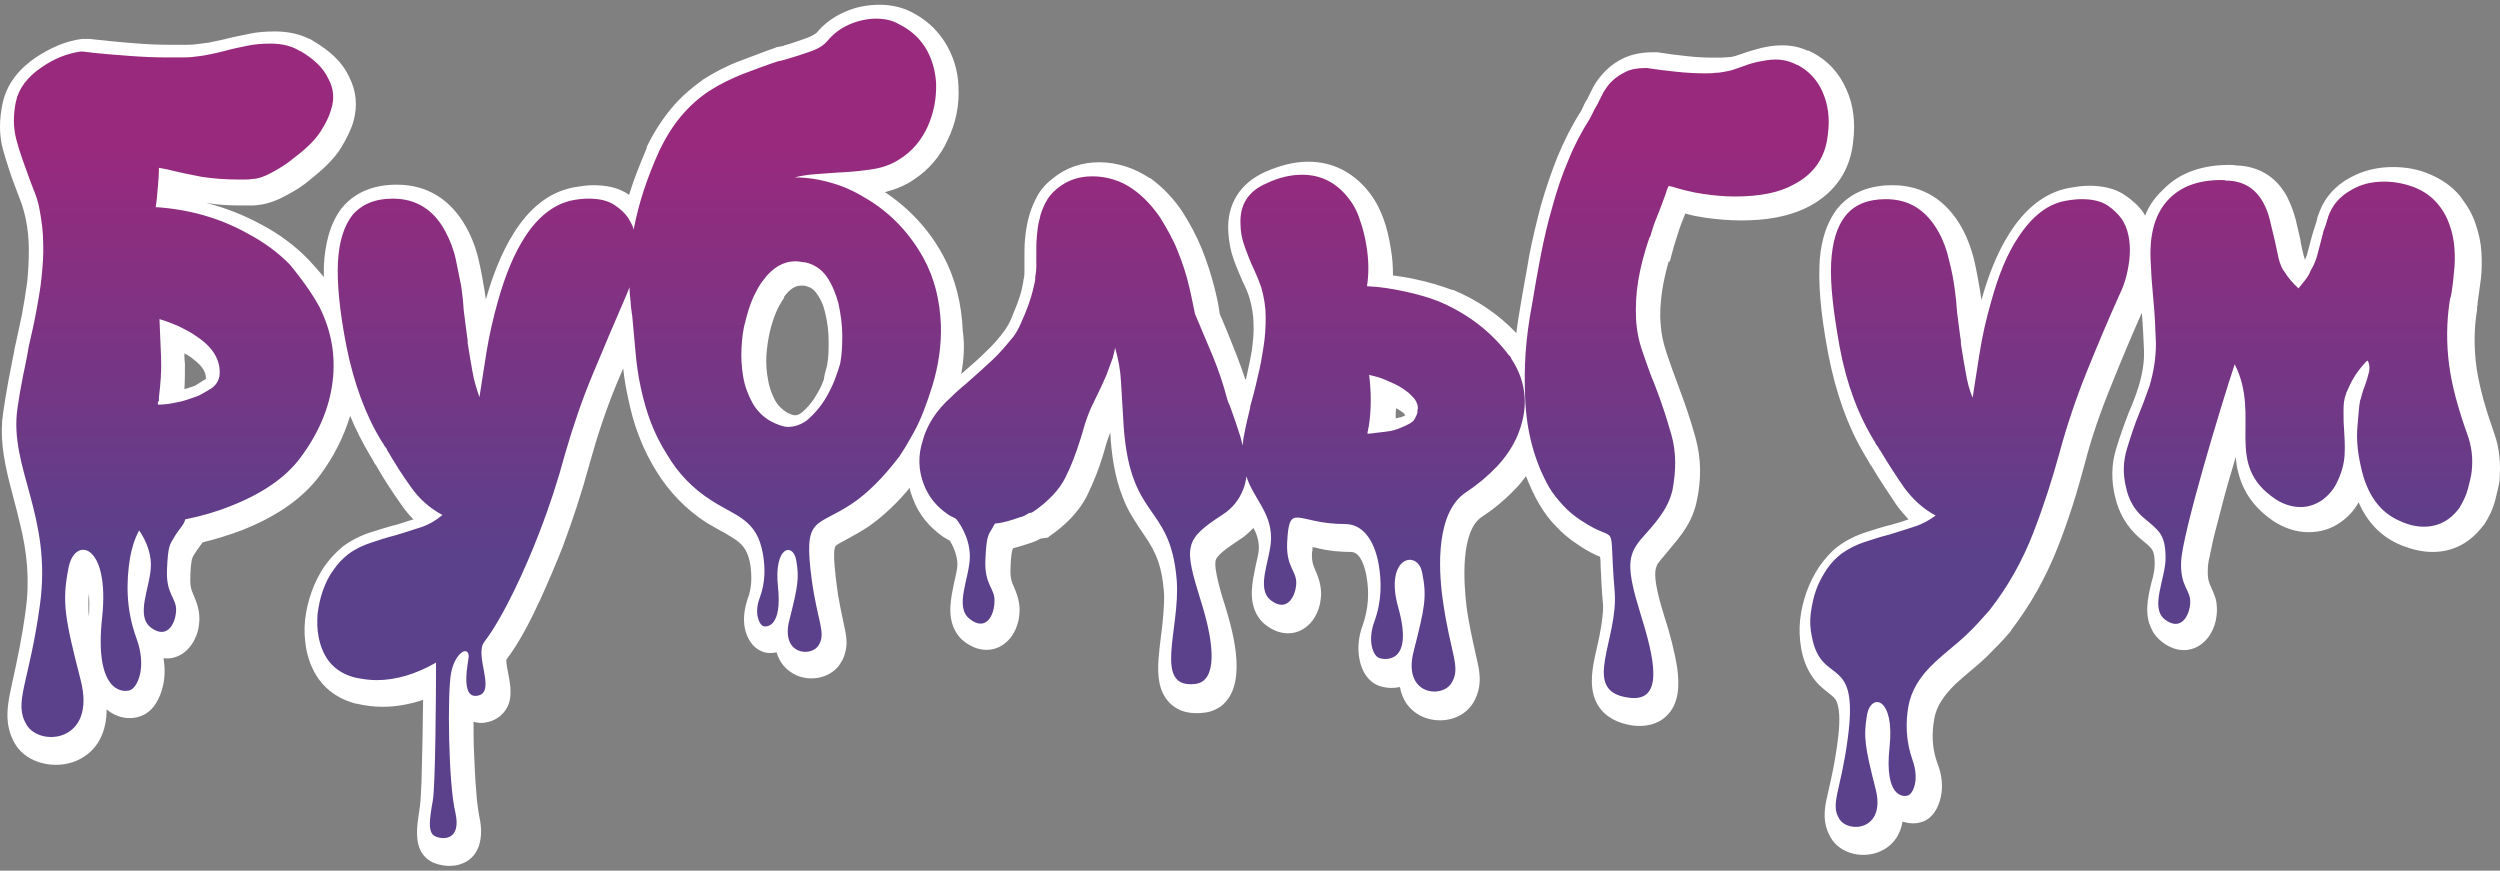 <svg width="201" height="70" viewBox="0 0 201 70" fill="none" xmlns="http://www.w3.org/2000/svg"><rect x="0" y="0" width="201" height="70" fill="#808080" stroke="none"/><path fill-rule="evenodd" clip-rule="evenodd" d="M77.276 30.085C77.319 30.042 77.319 30.042 77.362 29.999C78.009 29.441 78.656 28.883 79.26 28.282C79.821 27.767 80.338 27.166 80.813 26.522C80.985 26.265 81.158 25.964 81.287 25.664C81.46 25.235 81.632 24.805 81.805 24.376C81.934 23.99 82.064 23.646 82.15 23.26C82.193 23.046 82.236 22.831 82.279 22.616V22.531L82.322 22.359C82.365 22.187 82.365 21.973 82.365 21.758V20.728C82.365 20.213 82.365 19.741 82.409 19.269C82.452 18.711 82.538 18.196 82.667 17.638C82.797 17.08 83.012 16.522 83.271 16.007C83.573 15.363 84.047 14.805 84.608 14.376C85.686 13.474 86.98 13.045 88.403 13.045C89.137 13.045 89.827 13.174 90.517 13.388C91.207 13.603 91.854 13.946 92.458 14.333H92.501C93.493 15.062 94.355 15.964 95.045 16.994C95.649 17.938 96.21 18.968 96.641 20.041C97.029 21.028 97.374 22.058 97.633 23.089C97.806 23.775 97.978 24.505 98.064 25.235C98.539 26.308 98.97 27.424 99.401 28.497C99.66 29.183 99.919 29.87 100.135 30.557C100.135 30.514 100.135 30.471 100.178 30.471C100.35 29.698 100.523 28.926 100.652 28.153C100.738 27.466 100.825 26.737 100.781 26.007C100.781 25.32 100.652 24.677 100.48 24.033C100.35 23.561 100.135 23.089 99.919 22.659C99.66 22.058 99.401 21.458 99.186 20.857C98.927 20.127 98.798 19.397 98.754 18.625C98.625 16.436 99.703 14.719 101.73 13.818C102.809 13.345 103.973 13.002 105.181 13.002C107.121 13.002 108.717 13.818 109.968 15.32C110.529 16.007 110.917 16.736 111.219 17.552C111.521 18.367 111.693 19.183 111.822 19.998C111.952 20.728 111.995 21.415 111.995 22.144C112.599 22.23 113.203 22.316 113.763 22.445C114.798 22.659 115.79 22.96 116.739 23.303H116.782H116.825C118.766 24.119 120.491 25.277 121.915 26.78C122.001 26.007 122.13 25.277 122.26 24.505C122.475 23.174 122.734 21.887 122.95 20.556C123.209 19.183 123.554 17.809 123.899 16.479C124.287 15.148 124.718 13.861 125.236 12.573C125.753 11.328 126.357 10.126 127.09 8.968C127.176 8.839 127.22 8.71 127.263 8.624C127.349 8.41 127.478 8.152 127.608 7.98C127.78 7.637 127.953 7.294 128.125 6.95C128.384 6.478 128.729 6.049 129.117 5.663C129.548 5.233 130.066 4.89 130.627 4.633C131.317 4.332 132.093 4.203 132.869 4.203H133.128H133.258C134.034 4.332 134.767 4.418 135.543 4.504C136.277 4.59 136.967 4.633 137.7 4.633C137.915 4.633 138.174 4.633 138.39 4.633C138.606 4.633 138.821 4.59 139.037 4.59C139.209 4.59 139.339 4.547 139.511 4.504C139.727 4.418 139.943 4.375 140.158 4.289C140.633 4.117 141.107 3.989 141.581 3.86C142.142 3.731 142.703 3.645 143.263 3.645C143.997 3.645 144.687 3.774 145.334 4.075H145.42L145.765 4.246C146.973 4.89 147.878 5.877 148.439 7.165C149.043 8.452 149.172 9.912 149 11.328C148.784 13.646 147.576 15.449 145.506 16.565C143.824 17.466 141.883 17.723 139.986 17.723C139.037 17.723 138.088 17.638 137.139 17.509C136.578 17.423 136.061 17.337 135.5 17.166L135.414 17.38C135.241 17.809 135.069 18.238 134.94 18.668C134.81 19.054 134.681 19.483 134.551 19.912L134.25 21.028H134.163C133.948 21.758 133.775 22.531 133.646 23.303C133.516 24.204 133.43 25.149 133.516 26.05C133.559 26.823 133.732 27.595 133.991 28.368C134.293 29.269 134.595 30.128 134.94 31.029C135.457 32.402 135.932 33.776 136.32 35.192C136.794 36.909 136.794 38.626 136.406 40.343C135.975 42.36 134.767 43.476 133.516 45.021C133.387 45.193 133.214 45.365 133.171 45.579C132.826 46.438 133.559 48.712 133.818 49.571C134.25 50.901 134.638 52.361 134.853 53.734C135.026 55.065 135.026 56.61 133.948 57.597C133.214 58.284 132.222 58.456 131.23 58.327C130.109 58.155 129.074 57.683 128.47 56.696C127.78 55.537 127.953 54.12 128.211 52.876C128.47 51.717 128.772 50.515 128.858 49.356C128.902 49.013 128.902 48.669 128.858 48.326C128.772 47.339 128.729 46.395 128.686 45.407C128.686 45.236 128.686 44.978 128.643 44.764C128.557 44.721 128.427 44.678 128.341 44.635C127.78 44.377 127.263 44.077 126.788 43.734C126.184 43.347 125.581 42.832 125.106 42.317C124.589 41.802 124.157 41.201 123.769 40.557C123.338 39.828 122.993 39.055 122.691 38.283C122.432 38.626 122.173 38.969 121.872 39.27C121.052 40.128 120.146 40.901 119.154 41.545C117.386 42.703 117.688 46.91 117.904 48.712C118.076 50.086 118.378 51.373 118.68 52.747C118.896 53.648 119.111 54.593 118.853 55.537C118.766 55.88 118.637 56.181 118.464 56.481C117.645 57.855 115.833 58.241 114.41 57.64C113.332 57.168 112.728 56.267 112.556 55.236C111.952 55.365 111.348 55.322 110.787 55.108C109.968 54.764 109.494 53.949 109.321 53.09C109.105 52.146 109.235 51.116 109.58 50.215C110.011 48.97 110.097 47.682 109.882 46.438C109.795 45.837 109.45 44.377 108.631 44.377C107.725 44.377 106.82 44.292 105.957 44.077C105.828 44.034 105.655 43.991 105.526 43.991C105.526 44.163 105.526 44.334 105.483 44.42C105.439 45.45 105.698 45.579 106 46.48C106.129 46.867 106.216 47.296 106.216 47.725C106.216 47.983 106.173 48.283 106.129 48.541C105.655 50.687 103.628 51.674 101.773 50.258C101.428 50 101.17 49.657 100.997 49.313C100.393 48.111 100.695 46.738 100.954 45.493C101.04 45.064 101.213 44.506 101.213 44.034C101.213 43.476 101.04 42.918 100.781 42.446C100.436 42.789 100.091 43.133 99.66 43.39C99.229 43.691 97.978 44.463 97.763 44.978C97.504 45.665 98.323 48.154 98.539 48.841C99.186 50.987 100.35 55.194 98.108 56.825C97.719 57.082 97.288 57.254 96.857 57.297C95.822 57.425 94.83 57.297 94.053 56.524C93.105 55.58 93.061 54.206 93.148 52.962C93.234 51.76 93.45 50.558 93.536 49.356C93.579 48.755 93.622 48.154 93.579 47.554C93.406 45.622 93.061 44.549 91.983 43.004C91.293 41.974 90.689 41.115 90.258 39.956C89.611 38.325 89.352 36.48 89.266 34.763C89.18 35.021 89.05 35.321 88.964 35.621C88.878 35.922 88.792 36.222 88.705 36.523C88.36 37.682 87.929 38.755 87.412 39.828C86.722 41.201 85.6 42.274 84.349 43.133L84.263 43.218L83.659 43.304C83.444 43.433 83.228 43.519 83.012 43.605C82.495 43.776 81.977 43.948 81.46 44.077C81.46 44.12 81.417 44.12 81.417 44.163C81.287 44.42 81.244 45.493 81.244 45.751C81.201 46.781 81.46 46.91 81.762 47.811C81.891 48.197 81.977 48.627 81.977 49.056C81.977 49.313 81.934 49.614 81.891 49.871C81.417 52.017 79.389 53.005 77.535 51.588C77.19 51.331 76.931 50.987 76.759 50.644C76.155 49.442 76.457 48.069 76.716 46.824C76.802 46.395 76.974 45.837 76.974 45.365C76.974 44.764 76.716 44.034 76.371 43.476C76.198 43.39 76.025 43.261 75.853 43.176C74.732 42.403 73.869 41.373 73.395 40.085C73.308 39.828 73.179 39.527 73.136 39.227C72.187 40.386 71.066 41.459 69.858 42.317C69.211 42.746 68.564 43.09 67.874 43.476C67.702 43.562 67.27 43.776 67.184 43.905C66.882 44.249 67.227 46.652 67.27 47.038C67.4 48.111 67.615 49.099 67.831 50.129C68.004 50.901 68.176 51.631 67.96 52.447C67.874 52.747 67.788 53.005 67.615 53.262C66.925 54.464 65.286 54.85 64.036 54.292C63.173 53.906 62.656 53.219 62.44 52.447C62.052 52.532 61.62 52.532 61.232 52.361C60.499 52.06 60.068 51.331 59.895 50.558C59.723 49.742 59.852 48.927 60.111 48.154C60.456 47.253 60.456 46.352 60.327 45.407C60.197 44.678 59.981 44.077 59.421 43.605C59.119 43.347 58.731 43.133 58.386 42.918C57.825 42.618 57.307 42.317 56.79 42.017C55.151 40.944 53.814 39.57 52.779 37.896C52.218 36.995 51.744 36.051 51.356 35.021C50.968 34.033 50.709 33.003 50.493 31.973C50.321 31.201 50.191 30.428 50.105 29.613C49.932 30.042 49.717 30.514 49.544 30.943C48.682 33.046 47.992 35.149 47.388 37.338C46.784 39.57 46.051 41.802 45.231 43.991C44.671 45.407 44.067 46.824 43.42 48.24C42.687 49.828 41.781 51.631 40.703 53.047C40.703 53.305 40.789 53.82 40.832 53.992C41.048 55.108 41.307 56.352 40.487 57.297C40.185 57.64 39.797 57.898 39.323 58.026C38.892 58.155 38.46 58.155 38.072 58.026C38.072 58.885 38.072 59.743 38.115 60.559C38.158 61.589 38.201 62.576 38.288 63.606C38.331 64.293 38.417 65.022 38.547 65.709C38.892 67.254 38.633 69.057 36.864 69.529C36.174 69.701 35.398 69.615 34.751 69.315C33.069 68.456 33.544 66.353 33.759 64.851C33.845 64.25 33.845 63.434 33.889 62.834C33.932 61.632 33.932 60.43 33.975 59.228C33.975 58.241 34.018 57.254 34.018 56.267C32.983 56.61 31.905 56.825 30.783 56.825C30.05 56.825 29.36 56.739 28.627 56.567H28.584C26.341 55.966 25.047 54.378 24.616 52.146C24.486 51.373 24.443 50.601 24.53 49.828C24.616 49.056 24.788 48.326 25.047 47.596C25.306 46.867 25.651 46.18 26.082 45.536C26.514 44.935 26.988 44.42 27.549 43.948C28.239 43.433 29.015 43.047 29.834 42.789C30.524 42.575 31.171 42.36 31.861 42.188C32.336 42.06 32.767 41.888 33.242 41.759C32.853 41.373 32.551 40.987 32.25 40.557C31.56 39.57 30.869 38.54 30.266 37.467L30.18 37.338L30.136 37.295C30.093 37.21 30.05 37.124 30.007 37.038C29.921 36.909 29.834 36.737 29.748 36.609C29.144 35.579 28.584 34.506 28.152 33.432C27.635 35.149 26.815 36.737 25.737 38.197C24.184 40.3 21.856 41.673 19.483 42.618C18.448 43.004 17.37 43.347 16.292 43.605C16.119 43.862 15.904 44.12 15.688 44.463C15.602 44.592 15.516 44.721 15.473 44.849C15.343 45.107 15.3 46.18 15.3 46.438C15.257 47.468 15.516 47.596 15.818 48.498C15.947 48.884 16.033 49.313 16.033 49.742C16.033 50 15.99 50.3 15.947 50.558C15.602 52.103 14.437 53.09 13.143 52.919C13.273 53.648 13.273 54.421 13.1 55.151C12.885 56.095 12.367 57.168 11.375 57.554C10.383 57.941 9.348 57.683 8.572 57.039C8.572 58.756 7.925 60.387 6.157 61.16C4.475 61.889 2.146 61.417 1.197 59.786C0.981 59.4 0.809 59.014 0.722 58.584C0.421 57.383 0.722 56.095 0.981 54.893C1.412 52.962 1.801 51.073 2.059 49.099C2.404 46.652 2.189 44.42 1.585 42.017C1.111 39.956 0.421 37.939 0.205 35.836C0.119 34.978 0.119 34.076 0.248 33.218C0.377 32.359 0.507 31.501 0.679 30.6C0.852 29.784 0.981 28.969 1.154 28.196V28.153V28.11C1.369 27.209 1.542 26.265 1.758 25.32C1.93 24.419 2.059 23.561 2.189 22.659C2.275 21.801 2.318 20.942 2.318 20.084C2.318 19.226 2.232 18.367 2.059 17.552C1.973 17.166 1.887 16.822 1.758 16.436C1.585 15.964 1.412 15.534 1.24 15.062C0.852 14.075 0.55 13.088 0.248 12.058C-0.097 10.813 -0.054 9.568 0.205 8.324C0.55 6.693 1.585 5.491 2.922 4.59C4.043 3.86 5.251 3.302 6.588 3.13H6.674H7.105H7.192C8.399 3.259 9.564 3.388 10.771 3.474C11.763 3.559 12.755 3.602 13.747 3.602H14.826C15.127 3.602 15.429 3.602 15.731 3.559C16.076 3.517 16.421 3.474 16.766 3.431C17.154 3.345 17.586 3.259 17.974 3.173C18.621 3.002 19.268 2.873 19.915 2.744C20.648 2.572 21.381 2.529 22.114 2.529C23.063 2.529 24.012 2.701 24.875 3.13H24.918L25.263 3.345C26.427 4.032 27.506 4.933 28.066 6.178C28.67 7.337 28.756 8.538 28.411 9.783C28.195 10.513 27.807 11.242 27.419 11.886C26.815 12.873 25.823 13.732 24.918 14.461C24.357 14.934 23.753 15.32 23.106 15.663C22.416 16.049 21.597 16.393 20.777 16.479C20.519 16.522 20.26 16.522 20.001 16.522H19.44C18.491 16.522 17.5 16.479 16.551 16.307C18.103 16.693 19.613 17.294 21.036 18.067C22.416 18.797 23.71 19.741 24.788 20.857C25.22 21.329 25.651 21.801 26.039 22.273C26.039 21.973 26.039 21.672 26.039 21.372C26.125 19.741 26.47 18.024 27.506 16.693C28.627 15.363 30.18 14.848 31.905 14.848C34.406 14.848 36.261 16.092 37.468 18.238C37.943 19.097 38.288 19.998 38.503 20.985C38.676 21.715 38.805 22.488 38.935 23.217C38.978 23.518 39.021 23.818 39.064 24.076C39.582 22.23 40.315 20.299 41.35 18.668C42.471 16.908 44.024 15.449 46.137 15.062C46.655 14.976 47.172 14.891 47.69 14.891C48.725 14.891 49.717 15.062 50.579 15.663C50.968 14.376 51.485 13.131 52.003 11.886V11.843V11.8C52.52 10.727 53.167 9.697 53.944 8.753C54.677 7.852 55.582 7.079 56.531 6.392C57.48 5.791 58.472 5.276 59.507 4.89C60.456 4.547 61.405 4.16 62.397 3.817L62.483 3.774H62.569C62.699 3.731 62.871 3.731 63.001 3.688L63.044 3.645H63.087C63.691 3.474 64.294 3.259 64.898 3.044C65.114 2.959 65.502 2.787 65.675 2.615C66.278 1.886 67.055 1.328 67.96 0.941C68.823 0.555 69.772 0.383 70.721 0.383C71.583 0.383 72.446 0.555 73.222 0.941C74.344 1.499 75.249 2.272 75.939 3.345C76.629 4.418 77.017 5.663 77.061 6.95C77.147 8.452 76.845 9.912 76.198 11.242C75.594 12.573 74.689 13.646 73.438 14.461C72.748 14.934 71.971 15.234 71.152 15.449C73.136 16.779 74.732 18.496 75.853 20.599C76.845 22.445 77.319 24.505 77.406 26.608C77.578 27.767 77.492 28.926 77.276 30.085ZM7.149 49.571C7.192 48.97 7.192 48.369 7.149 47.768C7.105 47.983 7.105 48.197 7.105 48.455C7.105 48.841 7.105 49.227 7.149 49.571ZM172.462 17.337C172.419 17.294 172.419 17.251 172.375 17.166C171.987 16.565 171.427 16.092 170.866 15.706C170.003 15.105 168.968 14.934 167.933 14.934C167.416 14.934 166.898 15.019 166.381 15.105C164.267 15.492 162.715 16.951 161.593 18.711C160.558 20.299 159.825 22.273 159.307 24.119C159.264 23.818 159.221 23.518 159.178 23.26C159.049 22.531 158.919 21.758 158.747 21.028C158.531 20.084 158.186 19.14 157.712 18.281C156.504 16.135 154.649 14.891 152.148 14.891C150.423 14.891 148.87 15.406 147.749 16.736C146.714 18.067 146.326 19.784 146.282 21.415C146.196 23.732 146.584 26.308 147.016 28.582C147.576 31.415 148.482 34.205 149.992 36.694C150.078 36.823 150.164 36.995 150.25 37.124C150.293 37.21 150.337 37.295 150.38 37.381L150.423 37.424L150.466 37.467C151.07 38.497 151.76 39.527 152.45 40.557C152.752 40.987 153.097 41.373 153.442 41.759C152.967 41.931 152.536 42.06 152.062 42.188C151.372 42.36 150.682 42.575 150.035 42.789C149.215 43.047 148.439 43.433 147.749 43.948C147.188 44.377 146.714 44.935 146.282 45.536C145.851 46.18 145.506 46.867 145.247 47.596C144.989 48.326 144.816 49.056 144.73 49.828C144.644 50.601 144.687 51.373 144.816 52.146C144.989 53.09 145.334 53.992 145.981 54.764C146.369 55.236 146.8 55.537 147.274 55.923C147.533 56.138 147.663 56.309 147.749 56.653C148.008 57.554 147.835 59.014 147.706 59.915C147.533 61.203 147.274 62.447 146.973 63.735C146.757 64.636 146.584 65.495 146.8 66.396C146.886 66.739 147.016 67.04 147.188 67.34C147.965 68.671 149.776 69.057 151.156 68.456C152.234 67.984 152.795 67.083 152.967 66.053C153.485 66.224 154.046 66.267 154.606 66.053C155.426 65.752 155.857 64.894 156.03 64.121C156.245 63.22 156.116 62.233 155.771 61.374C155.34 60.215 155.296 59.014 155.512 57.812C155.685 56.696 156.418 55.794 157.194 55.022C157.97 54.292 158.833 53.648 159.652 52.876C160.343 52.189 161.033 51.502 161.68 50.73V50.687C163.232 48.669 164.483 46.438 165.432 44.034C166.294 41.845 166.984 39.656 167.588 37.381C168.149 35.192 168.882 33.089 169.745 30.986C170.521 29.055 171.34 27.08 172.203 25.149C172.289 26.136 172.332 27.123 172.375 28.11C172.419 29.098 172.246 30.085 171.944 31.072C171.729 31.759 171.47 32.445 171.168 33.132C170.78 34.119 170.435 35.106 170.133 36.094C169.745 37.338 169.745 38.669 170.047 39.914C170.348 41.244 170.995 42.36 172.03 43.261C172.979 44.077 173.238 44.077 173.238 45.365C173.238 45.837 173.109 46.395 172.979 46.824C172.677 48.069 172.375 49.442 173.022 50.644C173.195 51.03 173.497 51.331 173.799 51.588C175.653 53.047 177.68 52.017 178.155 49.871C178.198 49.614 178.241 49.356 178.241 49.056C178.241 48.627 178.198 48.197 178.025 47.811C177.68 46.91 177.465 46.824 177.508 45.751C177.508 45.407 177.594 44.978 177.68 44.635C177.81 43.991 177.939 43.347 178.112 42.703C178.543 41.03 178.974 39.313 179.492 37.639C179.578 37.338 179.664 37.038 179.751 36.737C179.794 37.167 179.837 37.596 179.966 38.025C180.397 39.699 181.346 40.901 182.77 41.888C183.632 42.446 184.581 42.789 185.616 42.789C186.565 42.789 187.427 42.532 188.204 41.974C188.808 41.545 189.282 41.03 189.627 40.386C190.317 41.931 191.395 43.176 193.12 43.862C193.897 44.163 194.716 44.377 195.579 44.377C197.261 44.377 198.641 43.605 199.633 42.274L199.676 42.231L199.719 42.188C200.107 41.587 200.452 40.901 200.625 40.171C200.754 39.656 200.884 39.141 200.97 38.626V38.583V38.54C201.056 37.295 200.97 36.051 200.539 34.849C199.935 33.132 199.374 31.329 199.115 29.57C198.9 28.024 198.9 26.436 199.159 24.891V24.805V24.72C199.159 24.72 199.159 24.72 199.159 24.677C199.159 24.591 199.202 24.548 199.202 24.462V24.419V24.333C199.288 23.689 199.374 23.046 199.46 22.445C199.547 21.715 199.547 20.985 199.504 20.256C199.46 19.483 199.288 18.711 199.029 17.981C198.77 17.166 198.296 16.436 197.778 15.749C197.131 14.976 196.312 14.418 195.406 14.032C194.457 13.603 193.422 13.431 192.387 13.431C191.18 13.431 190.015 13.689 188.937 14.29C187.729 14.934 186.824 15.964 186.392 17.294L186.306 17.509V17.595C186.263 17.723 186.22 17.895 186.177 18.024C186.09 18.281 186.004 18.582 185.918 18.839C185.789 19.311 185.659 19.784 185.53 20.299C185.487 20.513 185.4 20.728 185.314 20.9C185.314 20.814 185.271 20.771 185.271 20.728C185.142 20.299 185.055 19.869 184.969 19.44V19.397V19.354C184.84 18.797 184.71 18.238 184.581 17.68C184.408 17.037 184.193 16.436 183.891 15.835C183.028 14.204 181.562 13.345 179.794 13.303C179.621 13.26 179.405 13.26 179.233 13.26C177.249 13.26 175.308 13.775 173.885 15.277C173.152 15.964 172.764 16.608 172.462 17.337ZM16.551 30.471C16.594 29.698 15.947 29.183 15.386 28.754C15.214 28.625 14.998 28.497 14.826 28.411C14.826 28.668 14.826 28.926 14.869 29.226C14.869 29.913 14.869 30.6 14.826 31.287C15.127 31.201 15.429 31.115 15.731 30.986C15.99 30.814 16.249 30.643 16.551 30.471ZM66.494 29.398C66.623 28.754 66.623 28.11 66.623 27.466C66.623 26.694 66.537 25.964 66.365 25.235C66.235 24.634 66.02 24.076 65.631 23.561C65.459 23.303 65.243 23.131 64.941 23.046L64.812 23.003C64.683 22.96 64.553 22.96 64.424 22.96C63.82 22.96 63.389 23.389 63.044 23.861V23.904V23.947C62.785 24.29 62.569 24.72 62.397 25.106C62.181 25.621 62.009 26.179 61.879 26.737C61.75 27.338 61.664 27.939 61.62 28.54C61.577 29.183 61.62 29.87 61.75 30.514C61.836 31.115 62.052 31.673 62.31 32.188C62.526 32.574 62.828 32.875 63.216 33.132C63.346 33.218 63.734 33.39 63.906 33.39C64.165 33.39 64.338 33.261 64.51 33.132C64.898 32.789 65.243 32.402 65.502 31.973C65.804 31.501 66.063 31.029 66.235 30.514C66.278 30.128 66.408 29.741 66.494 29.398ZM112.211 33.647C112.297 33.604 112.426 33.604 112.513 33.561H112.556H112.599C112.685 33.518 112.858 33.475 112.987 33.39C112.944 33.347 112.901 33.304 112.901 33.261C112.728 33.089 112.469 32.96 112.297 32.832C112.297 32.832 112.297 32.832 112.254 32.832C112.211 33.089 112.211 33.39 112.211 33.647Z" fill="white"/><path fill-rule="evenodd" clip-rule="evenodd" d="M16.959 31.249C17.346 30.993 17.562 30.652 17.648 30.225C17.777 29.03 17.174 27.963 15.838 27.067C15.364 26.725 14.847 26.469 14.33 26.213C13.813 26 13.296 25.786 12.822 25.658C12.865 26.725 12.908 27.749 12.951 28.774C12.994 29.798 12.908 30.865 12.779 31.932V32.188C12.779 32.231 12.779 32.231 12.736 32.274C12.736 32.316 12.693 32.316 12.693 32.359V32.53H12.779C13.123 32.53 13.597 32.487 14.158 32.359C14.718 32.274 15.278 32.06 15.881 31.847C16.183 31.719 16.528 31.505 16.959 31.249ZM64.962 33.725C65.436 33.298 65.867 32.829 66.255 32.231C66.6 31.676 66.901 31.079 67.117 30.524C67.332 29.969 67.462 29.542 67.548 29.243C67.677 28.603 67.72 27.878 67.72 26.981C67.72 26.128 67.591 25.274 67.418 24.42C67.203 23.609 66.901 22.884 66.47 22.243C66.04 21.646 65.479 21.262 64.747 21.091H64.66C64.359 21.048 64.143 21.006 63.971 21.006C62.98 21.006 62.118 21.518 61.386 22.5C61.041 22.926 60.782 23.439 60.524 23.993C60.265 24.591 60.093 25.189 59.92 25.871C59.748 26.469 59.662 27.152 59.619 27.963C59.576 28.731 59.619 29.499 59.748 30.268C59.877 31.036 60.136 31.719 60.481 32.359C60.825 32.999 61.343 33.511 61.946 33.853C62.506 34.152 62.98 34.322 63.368 34.322C63.928 34.322 64.488 34.109 64.962 33.725ZM110.208 32.188C110.208 32.871 110.165 33.597 110.036 34.365C109.993 34.408 109.993 34.536 109.993 34.621C109.949 34.664 109.949 34.792 109.949 34.877C110.467 34.835 110.941 34.749 111.415 34.707C111.889 34.664 112.276 34.536 112.578 34.408C113.224 34.152 113.612 33.938 113.742 33.682C113.871 33.426 113.957 33.255 113.957 33.17C113.957 33.085 113.957 32.957 114 32.829C114 32.658 113.957 32.487 113.871 32.316C113.785 32.103 113.612 31.932 113.397 31.719C113.181 31.505 112.88 31.292 112.449 31.036C112.061 30.823 111.63 30.652 111.242 30.481C110.811 30.31 110.423 30.225 110.079 30.14C110.165 30.823 110.208 31.505 110.208 32.188ZM174.112 44.865C174.112 42.944 173.552 42.645 172.389 41.664C171.656 41.066 171.139 40.213 170.924 39.145C170.665 38.078 170.708 37.054 171.01 36.072C171.311 35.091 171.613 34.152 172.001 33.213C172.303 32.487 172.561 31.762 172.82 31.036C173.164 29.884 173.337 28.731 173.337 27.621C173.294 26.469 173.251 25.274 173.121 23.993C173.078 23.481 173.035 22.969 172.992 22.457C172.949 21.945 172.949 21.433 172.906 20.878C172.82 18.744 173.294 17.122 174.371 16.012C175.362 14.988 176.741 14.475 178.594 14.475C178.766 14.475 178.896 14.475 178.939 14.518C180.318 14.518 181.309 15.116 181.955 16.268C182.214 16.738 182.386 17.207 182.515 17.762C182.644 18.317 182.774 18.829 182.903 19.384C182.989 19.853 183.118 20.323 183.205 20.792C183.334 21.262 183.463 21.603 183.679 21.859C183.937 22.286 184.282 22.713 184.799 23.183C184.971 22.969 185.144 22.756 185.316 22.542C185.488 22.329 185.661 22.073 185.79 21.731C186.049 21.304 186.221 20.878 186.35 20.365C186.48 19.853 186.609 19.384 186.738 18.872C186.781 18.616 186.867 18.402 186.954 18.189C187.04 17.975 187.083 17.719 187.169 17.506V17.463C187.514 16.481 188.117 15.799 189.022 15.286C189.798 14.817 190.659 14.603 191.694 14.603C192.555 14.603 193.374 14.774 194.15 15.073C194.882 15.372 195.486 15.799 195.96 16.353C196.434 16.908 196.735 17.463 196.951 18.103C197.166 18.701 197.296 19.341 197.339 19.981C197.382 20.622 197.382 21.262 197.296 21.902C197.252 22.542 197.166 23.14 197.08 23.695C197.037 23.823 197.037 23.908 196.994 23.993C196.994 24.079 196.951 24.164 196.951 24.25C196.692 25.957 196.692 27.664 196.908 29.329C197.123 30.993 197.64 32.871 198.373 34.92C198.718 35.859 198.847 36.841 198.718 37.95C198.674 38.335 198.545 38.804 198.416 39.316C198.287 39.828 198.028 40.341 197.726 40.853C196.994 41.834 196.046 42.347 194.882 42.347C194.322 42.347 193.676 42.219 193.029 41.92C191.349 41.237 190.272 39.743 189.798 37.438C189.539 36.286 189.453 35.261 189.539 34.28C189.625 33.298 189.668 32.615 189.755 32.188C189.755 32.146 189.755 32.146 189.798 32.103L189.884 31.762C189.927 31.634 189.97 31.505 190.013 31.335C190.272 30.695 190.401 30.182 190.487 29.841C190.53 29.457 190.487 29.201 190.358 28.987C190.272 29.03 190.142 29.158 190.013 29.329C189.841 29.499 189.668 29.756 189.41 30.097C189.194 30.438 189.022 30.737 188.893 31.036C188.763 31.335 188.677 31.505 188.634 31.591V31.634C188.462 32.06 188.419 32.487 188.419 32.999C188.419 33.511 188.419 33.981 188.462 34.493C188.505 35.176 188.548 35.859 188.505 36.585C188.462 37.267 188.289 37.95 187.945 38.676C187.643 39.359 187.212 39.828 186.695 40.213C186.178 40.554 185.618 40.767 184.971 40.767C184.282 40.767 183.592 40.554 182.946 40.127C178.723 37.31 181.826 33.554 179.671 29.286C178.551 32.658 175.448 42.944 175.362 45.164C175.276 47.17 176.138 47.426 176.095 48.45C176.052 49.475 175.362 50.798 174.069 49.816C172.82 48.877 174.112 46.529 174.112 44.865ZM153.903 42.347C153.256 42.56 152.567 42.773 151.877 42.987C151.188 43.158 150.541 43.371 149.895 43.584C149.249 43.798 148.645 44.097 148.042 44.523C147.611 44.865 147.223 45.249 146.879 45.761C146.534 46.273 146.232 46.828 146.017 47.426C145.801 48.023 145.672 48.664 145.586 49.304C145.5 49.944 145.543 50.584 145.672 51.182C146.448 55.279 149.507 52.42 148.559 59.377C147.999 63.602 147.137 64.627 147.87 65.822C148.559 67.017 151.662 66.803 150.8 63.432C149.938 60.06 149.809 59.249 150.111 57.456C150.455 55.663 152.351 56.09 151.92 60.06C151.489 64.072 152.998 64.115 153.429 63.944C153.816 63.773 154.333 62.706 153.773 61.127C153.213 59.547 153.213 58.054 153.429 56.816C153.644 55.621 154.247 54.468 155.583 53.231C156.402 52.462 157.221 51.865 158.039 51.096C158.729 50.456 159.332 49.773 159.935 49.09C161.444 47.17 162.607 45.078 163.469 42.859C164.331 40.639 165.02 38.463 165.58 36.414C166.184 34.194 166.916 32.018 167.778 29.884C168.64 27.749 169.502 25.701 170.407 23.695C170.665 23.183 170.837 22.67 170.967 22.158C171.096 21.646 171.182 21.134 171.225 20.622C171.311 19.384 171.096 18.359 170.579 17.591C170.32 17.25 169.976 16.866 169.459 16.524C168.941 16.183 168.252 16.012 167.39 16.012C167.002 16.012 166.571 16.055 166.097 16.14C164.632 16.396 163.383 17.378 162.262 19.085C161.4 20.365 160.668 22.115 160.065 24.335C159.677 25.701 159.375 27.024 159.16 28.39C158.944 29.713 158.772 30.908 158.6 31.975C158.341 31.377 158.169 30.695 158.039 29.926C157.91 29.158 157.781 28.518 157.695 27.878C157.652 27.707 157.652 27.579 157.652 27.493C157.652 27.408 157.652 27.28 157.608 27.109C157.565 26.768 157.522 26.426 157.479 26.128C157.436 25.786 157.393 25.445 157.35 25.103C157.307 24.762 157.307 24.42 157.264 24.079C157.221 23.737 157.178 23.353 157.134 23.054C157.048 22.457 156.919 21.731 156.704 20.92C156.531 20.109 156.23 19.298 155.842 18.616C154.851 16.866 153.472 16.012 151.619 16.012C150.197 16.012 149.119 16.439 148.387 17.335C147.697 18.189 147.31 19.469 147.223 21.134C147.137 22.798 147.396 25.061 147.913 27.92C148.473 30.908 149.421 33.426 150.757 35.56C150.8 35.688 150.886 35.816 150.972 35.902C151.059 36.03 151.102 36.158 151.188 36.243C151.791 37.267 152.438 38.249 153.084 39.188C153.773 40.127 154.592 40.895 155.626 41.45C155.152 41.792 154.592 42.133 153.903 42.347ZM129.815 47.511C129.297 41.322 130.289 43.969 127.1 41.834C126.583 41.493 126.109 41.109 125.678 40.639C125.247 40.17 124.859 39.7 124.557 39.188C123.394 37.139 122.705 34.707 122.618 31.847C122.575 30.737 122.575 29.542 122.661 28.347C122.748 27.109 122.92 25.829 123.179 24.463C123.394 23.183 123.609 21.902 123.868 20.579C124.127 19.256 124.428 17.933 124.816 16.609C125.161 15.329 125.592 14.049 126.109 12.853C126.583 11.658 127.186 10.549 127.832 9.524C127.919 9.353 128.005 9.183 128.091 9.012C128.177 8.799 128.306 8.628 128.393 8.457C128.565 8.116 128.737 7.774 128.91 7.433C129.125 7.091 129.341 6.75 129.642 6.494C129.944 6.195 130.289 5.982 130.719 5.768C131.15 5.555 131.667 5.469 132.314 5.469H132.443C133.219 5.597 133.994 5.683 134.77 5.768C135.546 5.854 136.321 5.896 137.097 5.896C137.356 5.896 137.657 5.896 137.916 5.854C138.174 5.854 138.433 5.811 138.648 5.768C138.907 5.726 139.122 5.683 139.381 5.597C139.639 5.512 139.855 5.427 140.113 5.341C140.544 5.171 140.975 5.043 141.406 4.957C141.837 4.872 142.268 4.787 142.742 4.787C143.345 4.787 143.905 4.915 144.466 5.213H144.509C145.414 5.683 146.103 6.408 146.534 7.39C146.965 8.372 147.137 9.482 146.965 10.762C146.793 12.597 145.888 13.963 144.25 14.817C143.044 15.5 141.449 15.799 139.467 15.799C138.605 15.799 137.743 15.713 136.882 15.585C136.02 15.457 135.201 15.244 134.512 15.03L134.167 14.945C134.081 15.116 133.994 15.286 133.951 15.5L133.779 15.969L133.607 16.439C133.434 16.908 133.262 17.335 133.089 17.762C132.917 18.189 132.788 18.658 132.659 19.085H132.616C132.185 20.365 131.883 21.518 131.711 22.585C131.538 23.652 131.495 24.676 131.538 25.615C131.581 26.512 131.754 27.408 132.055 28.262C132.357 29.115 132.659 30.054 133.046 30.951C133.564 32.274 133.994 33.597 134.382 34.963C134.77 36.328 134.77 37.78 134.468 39.402C134.081 41.066 132.96 42.176 131.883 43.414C130.849 44.694 130.763 45.676 131.883 49.304C133.003 52.889 133.865 56.517 130.935 56.09C127.014 55.578 130.159 51.438 129.815 47.511ZM25.663 24.634C26.654 26.597 26.999 28.603 26.74 30.695C26.482 32.786 25.62 34.835 24.155 36.798C22.948 38.42 21.052 39.7 18.553 40.682C17.389 41.152 16.183 41.493 14.933 41.749H14.89C14.847 42.133 14.373 42.56 14.028 43.158C13.64 43.798 13.511 43.84 13.425 45.804C13.339 47.81 14.201 48.066 14.158 49.09C14.114 50.157 13.425 51.438 12.132 50.456C10.839 49.475 12.132 47.127 12.132 45.42C12.132 44.139 11.486 43.072 11.184 42.645C10.796 43.371 10.581 44.139 10.452 44.865C10.15 46.743 10.107 48.962 10.969 51.31C11.831 53.657 11.055 55.279 10.452 55.493C9.848 55.706 7.565 55.621 8.211 49.645C8.857 43.67 5.97 43.03 5.496 45.718C4.979 48.407 5.195 49.645 6.487 54.682C7.78 59.718 3.169 60.06 2.135 58.267C1.058 56.474 2.351 54.938 3.212 48.621C4.203 41.45 0.713 37.609 1.403 32.829C1.532 31.975 1.661 31.164 1.833 30.31C2.006 29.499 2.178 28.688 2.307 27.878C2.523 26.939 2.738 26 2.911 25.061C3.083 24.122 3.255 23.183 3.342 22.286C3.428 21.39 3.514 20.451 3.471 19.555C3.471 18.616 3.342 17.719 3.169 16.78C3.083 16.311 2.954 15.884 2.781 15.457C2.609 15.03 2.437 14.561 2.264 14.091C1.92 13.152 1.575 12.213 1.316 11.232C1.058 10.25 1.058 9.268 1.273 8.201C1.489 7.134 2.178 6.195 3.385 5.384C4.376 4.701 5.367 4.317 6.444 4.146H6.66C7.996 4.317 9.202 4.402 10.322 4.488C11.4 4.573 12.434 4.616 13.425 4.616H14.502C14.847 4.616 15.192 4.616 15.537 4.573C15.881 4.53 16.312 4.488 16.7 4.402C17.131 4.317 17.562 4.232 18.036 4.104C18.639 3.933 19.242 3.805 19.889 3.677C20.492 3.549 21.138 3.506 21.742 3.506C22.733 3.506 23.508 3.719 24.112 4.104H24.155C25.232 4.744 26.008 5.469 26.395 6.323C26.826 7.091 26.913 7.945 26.611 8.841C26.482 9.311 26.223 9.866 25.792 10.549C25.361 11.232 24.629 11.957 23.595 12.725C23.207 13.067 22.69 13.408 22 13.792C21.311 14.177 20.75 14.39 20.276 14.39C20.061 14.433 19.846 14.433 19.673 14.433H19.113C18.036 14.433 17.088 14.347 16.226 14.219C15.364 14.049 14.459 13.878 13.468 13.622L12.779 13.494C12.779 14.006 12.736 14.518 12.693 15.03C12.649 15.542 12.606 16.097 12.52 16.652C15.149 16.823 17.648 17.506 19.932 18.786C21.224 19.469 22.388 20.323 23.336 21.304C24.241 22.414 25.017 23.481 25.663 24.634ZM45.442 36.457C44.882 38.548 44.192 40.682 43.33 42.901C42.296 45.59 40.486 49.603 38.935 51.609C38.116 52.676 39.883 55.578 38.461 55.919C36.91 56.304 37.685 53.102 37.685 52.761C37.642 51.865 36.565 52.505 36.263 54.127C35.962 55.706 36.048 63.005 36.608 65.31C37.125 67.614 35.574 67.529 34.971 67.23C34.367 66.931 34.54 65.822 34.798 64.371C35.014 63.133 35.057 55.578 35.057 53.273C33.419 54.212 31.825 54.682 30.274 54.682C29.713 54.682 29.11 54.596 28.507 54.468C26.913 54.041 25.965 52.974 25.62 51.224C25.491 50.627 25.491 49.987 25.534 49.346C25.62 48.706 25.749 48.066 25.965 47.468C26.18 46.871 26.439 46.316 26.826 45.804C27.171 45.292 27.559 44.908 27.99 44.566C28.55 44.139 29.196 43.84 29.843 43.627C30.489 43.414 31.136 43.2 31.825 43.03C32.514 42.816 33.204 42.603 33.85 42.389C34.497 42.176 35.057 41.834 35.574 41.408C34.54 40.853 33.678 40.084 33.032 39.145C32.342 38.206 31.739 37.225 31.136 36.2C31.092 36.072 31.006 35.944 30.92 35.859C30.834 35.731 30.791 35.603 30.705 35.517C29.412 33.426 28.464 30.865 27.861 27.878C27.3 25.018 27.085 22.756 27.171 21.091C27.257 19.426 27.645 18.189 28.335 17.292C29.067 16.439 30.144 15.969 31.566 15.969C33.419 15.969 34.841 16.823 35.789 18.573C36.177 19.298 36.479 20.067 36.651 20.878C36.824 21.689 36.953 22.414 37.082 23.012C37.125 23.353 37.168 23.695 37.211 24.036C37.255 24.378 37.255 24.762 37.298 25.061C37.341 25.402 37.384 25.786 37.427 26.085C37.47 26.426 37.513 26.768 37.556 27.067C37.599 27.237 37.599 27.365 37.599 27.451C37.599 27.536 37.599 27.664 37.642 27.835C37.728 28.432 37.858 29.115 37.987 29.884C38.116 30.652 38.332 31.292 38.547 31.932C38.72 30.865 38.892 29.67 39.107 28.347C39.323 27.024 39.624 25.658 40.012 24.292C40.616 22.115 41.348 20.365 42.21 19.042C43.287 17.378 44.58 16.396 46.045 16.097C46.519 16.012 46.907 15.969 47.338 15.969C48.2 15.969 48.889 16.14 49.406 16.481C49.923 16.823 50.268 17.164 50.527 17.548C50.699 17.847 50.871 18.146 50.958 18.487V18.402C51.345 16.353 52.035 14.262 53.026 12.085C53.543 11.018 54.103 10.122 54.75 9.353C55.396 8.585 56.129 7.902 57.033 7.305C57.895 6.75 58.8 6.323 59.748 5.939C60.696 5.597 61.644 5.213 62.592 4.915C62.894 4.872 63.109 4.787 63.282 4.744C63.885 4.573 64.531 4.36 65.135 4.146C65.781 3.933 66.255 3.634 66.557 3.25C67.031 2.695 67.591 2.268 68.28 1.97C68.97 1.671 69.702 1.5 70.435 1.5C71.124 1.5 71.728 1.628 72.245 1.927C73.106 2.354 73.839 2.951 74.356 3.762C74.873 4.573 75.175 5.512 75.261 6.622C75.304 7.902 75.089 9.055 74.572 10.207C74.054 11.317 73.322 12.171 72.374 12.768C71.684 13.238 70.909 13.494 70.047 13.622C69.185 13.75 68.28 13.835 67.289 13.878C66.686 13.921 66.083 13.963 65.522 14.006C64.962 14.049 64.402 14.134 63.885 14.262C64.919 14.262 65.953 14.433 66.944 14.731C67.979 15.03 68.927 15.5 69.875 16.097C71.728 17.25 73.193 18.829 74.27 20.792C75.132 22.372 75.563 24.122 75.649 26.128C75.692 27.707 75.477 29.329 74.959 31.036C74.485 32.53 74.011 33.81 73.451 34.792C72.891 35.816 72.503 36.414 72.331 36.67C71.038 38.377 69.745 39.658 68.539 40.469C65.566 42.475 64.574 41.408 65.264 46.615C65.738 50.029 66.427 50.883 65.824 51.865C65.264 52.846 62.764 52.676 63.454 49.901C64.144 47.17 64.273 46.487 64.014 45.036C63.756 43.584 62.204 43.926 62.549 47.17C62.894 50.414 61.644 50.456 61.343 50.328C61.041 50.2 60.61 49.304 61.084 48.066C61.558 46.786 61.515 45.59 61.343 44.566C60.868 41.706 59.102 41.493 57.163 40.213C55.698 39.274 54.534 38.078 53.629 36.542C53.112 35.731 52.681 34.877 52.336 33.981C51.992 33.085 51.733 32.146 51.518 31.164C51.302 30.182 51.173 29.201 51.087 28.219C51.001 27.237 50.914 26.298 50.828 25.359C50.785 25.189 50.785 24.975 50.742 24.804C50.742 24.591 50.699 24.42 50.699 24.25C50.656 23.865 50.613 23.481 50.613 23.097C50.527 23.311 50.44 23.524 50.354 23.737C49.492 25.743 48.587 27.835 47.726 29.926C46.821 32.06 46.088 34.237 45.442 36.457ZM77.976 49.773C76.683 48.792 77.976 46.444 77.976 44.737C77.976 43.072 76.942 41.792 76.855 41.706C76.64 41.578 76.381 41.493 76.166 41.322C75.304 40.725 74.658 39.956 74.27 38.932C73.839 37.822 73.796 36.627 74.184 35.432C74.528 34.152 75.304 32.957 76.468 31.932C76.726 31.676 76.942 31.463 77.157 31.292C77.373 31.079 77.631 30.908 77.847 30.695C78.536 30.097 79.182 29.499 79.786 28.945C80.389 28.39 80.949 27.707 81.509 27.024C81.725 26.725 81.94 26.341 82.112 25.914C82.328 25.445 82.5 25.018 82.673 24.548C82.845 24.079 82.974 23.652 83.061 23.268C83.147 22.884 83.233 22.585 83.233 22.414V22.286C83.276 22.03 83.319 21.731 83.319 21.39V20.365C83.319 19.896 83.319 19.469 83.362 19C83.405 18.53 83.448 18.061 83.578 17.634C83.664 17.164 83.836 16.738 84.052 16.311C84.267 15.884 84.569 15.5 85 15.158C85.818 14.475 86.766 14.177 87.844 14.177C88.404 14.177 88.964 14.262 89.524 14.433C90.084 14.603 90.602 14.86 91.076 15.201C91.937 15.799 92.627 16.567 93.23 17.42C93.79 18.317 94.307 19.213 94.695 20.195C95.083 21.176 95.385 22.073 95.6 23.012C95.816 23.908 95.945 24.634 96.074 25.231C96.548 26.341 97.022 27.493 97.496 28.603C97.97 29.756 98.358 30.908 98.66 32.06C98.703 32.231 98.789 32.444 98.875 32.615C98.961 32.829 99.004 32.999 99.091 33.213C99.263 33.682 99.435 34.194 99.608 34.749C99.737 35.091 99.823 35.475 99.909 35.816C99.952 35.517 99.952 35.219 100.038 34.92C100.168 34.194 100.34 33.511 100.512 32.786V32.7C100.728 31.932 100.943 31.121 101.116 30.31C101.331 29.499 101.461 28.688 101.59 27.878C101.719 27.067 101.762 26.298 101.762 25.487C101.762 24.719 101.633 23.908 101.417 23.14C101.288 22.756 101.073 22.201 100.771 21.561C100.512 21.006 100.297 20.451 100.082 19.853C99.866 19.256 99.737 18.658 99.737 18.061C99.651 16.481 100.34 15.372 101.848 14.731C102.839 14.262 103.787 14.049 104.692 14.049C106.157 14.049 107.364 14.646 108.312 15.799C108.743 16.311 109.088 16.908 109.303 17.591C109.562 18.274 109.734 19 109.863 19.768C110.036 20.835 110.079 21.902 109.906 23.012C110.984 23.054 111.975 23.225 112.966 23.439C113.957 23.652 114.862 23.908 115.724 24.25C118.008 25.231 119.86 26.64 121.282 28.518C121.412 28.646 121.498 28.731 121.498 28.817C122.144 29.798 122.489 30.78 122.575 31.847C122.661 32.914 122.446 33.938 122.015 35.005C121.627 35.902 121.067 36.755 120.334 37.524C119.602 38.292 118.783 38.975 117.878 39.572C115.465 41.152 115.638 45.59 115.982 48.109C116.586 52.548 117.49 53.615 116.715 54.895C115.982 56.176 112.75 55.919 113.655 52.377C114.56 48.834 114.733 47.981 114.345 46.06C114 44.139 111.285 44.737 112.406 48.792C113.742 53.487 111.242 53.06 110.854 52.889C110.423 52.718 109.906 51.566 110.51 49.944C111.113 48.279 111.07 46.743 110.854 45.42C110.596 43.883 109.82 42.133 108.14 42.133C104.218 42.133 103.658 40.255 103.486 43.627C103.4 45.633 104.261 45.889 104.218 46.914C104.175 47.938 103.486 49.261 102.193 48.279C100.9 47.298 102.193 44.95 102.193 43.243C102.193 41.152 100.728 39.999 100.211 38.292C100.168 38.676 100.082 39.017 99.952 39.359C99.608 40.213 99.091 40.853 98.315 41.365C95.169 43.414 95.169 43.883 96.591 48.45C97.712 52.035 97.798 54.724 96.16 54.98C92.627 55.45 94.911 50.542 94.609 46.657C94.092 40.213 90.688 42.048 90.3 33.554C90.257 32.572 90.171 31.634 90.127 30.695C90.084 29.756 89.912 28.859 89.653 27.963C89.61 28.262 89.524 28.518 89.481 28.688V28.731C89.309 29.201 89.136 29.67 88.964 30.14C88.749 30.609 88.576 31.036 88.361 31.463C88.188 31.804 88.016 32.188 87.844 32.53C87.671 32.871 87.542 33.213 87.413 33.554C87.284 33.896 87.197 34.194 87.111 34.493C87.025 34.792 86.939 35.091 86.853 35.347C86.508 36.457 86.12 37.481 85.646 38.42C85.172 39.359 84.31 40.298 83.061 41.152L82.888 41.237H82.759C82.414 41.45 82.156 41.578 82.026 41.578C81.294 41.834 80.647 42.048 80.001 42.091C79.958 42.176 79.872 42.261 79.829 42.389C79.441 43.03 79.312 43.072 79.225 45.036C79.139 47.042 80.001 47.298 79.958 48.322C79.958 49.475 79.269 50.798 77.976 49.773Z" fill="url(#paint0_linear)"/><defs><linearGradient id="paint0_linear" x1="99.942" y1="11.695" x2="99.942" y2="44.295" gradientUnits="userSpaceOnUse"><stop stop-color="#99297D"/><stop offset="1" stop-color="#5B408B"/></linearGradient></defs></svg>